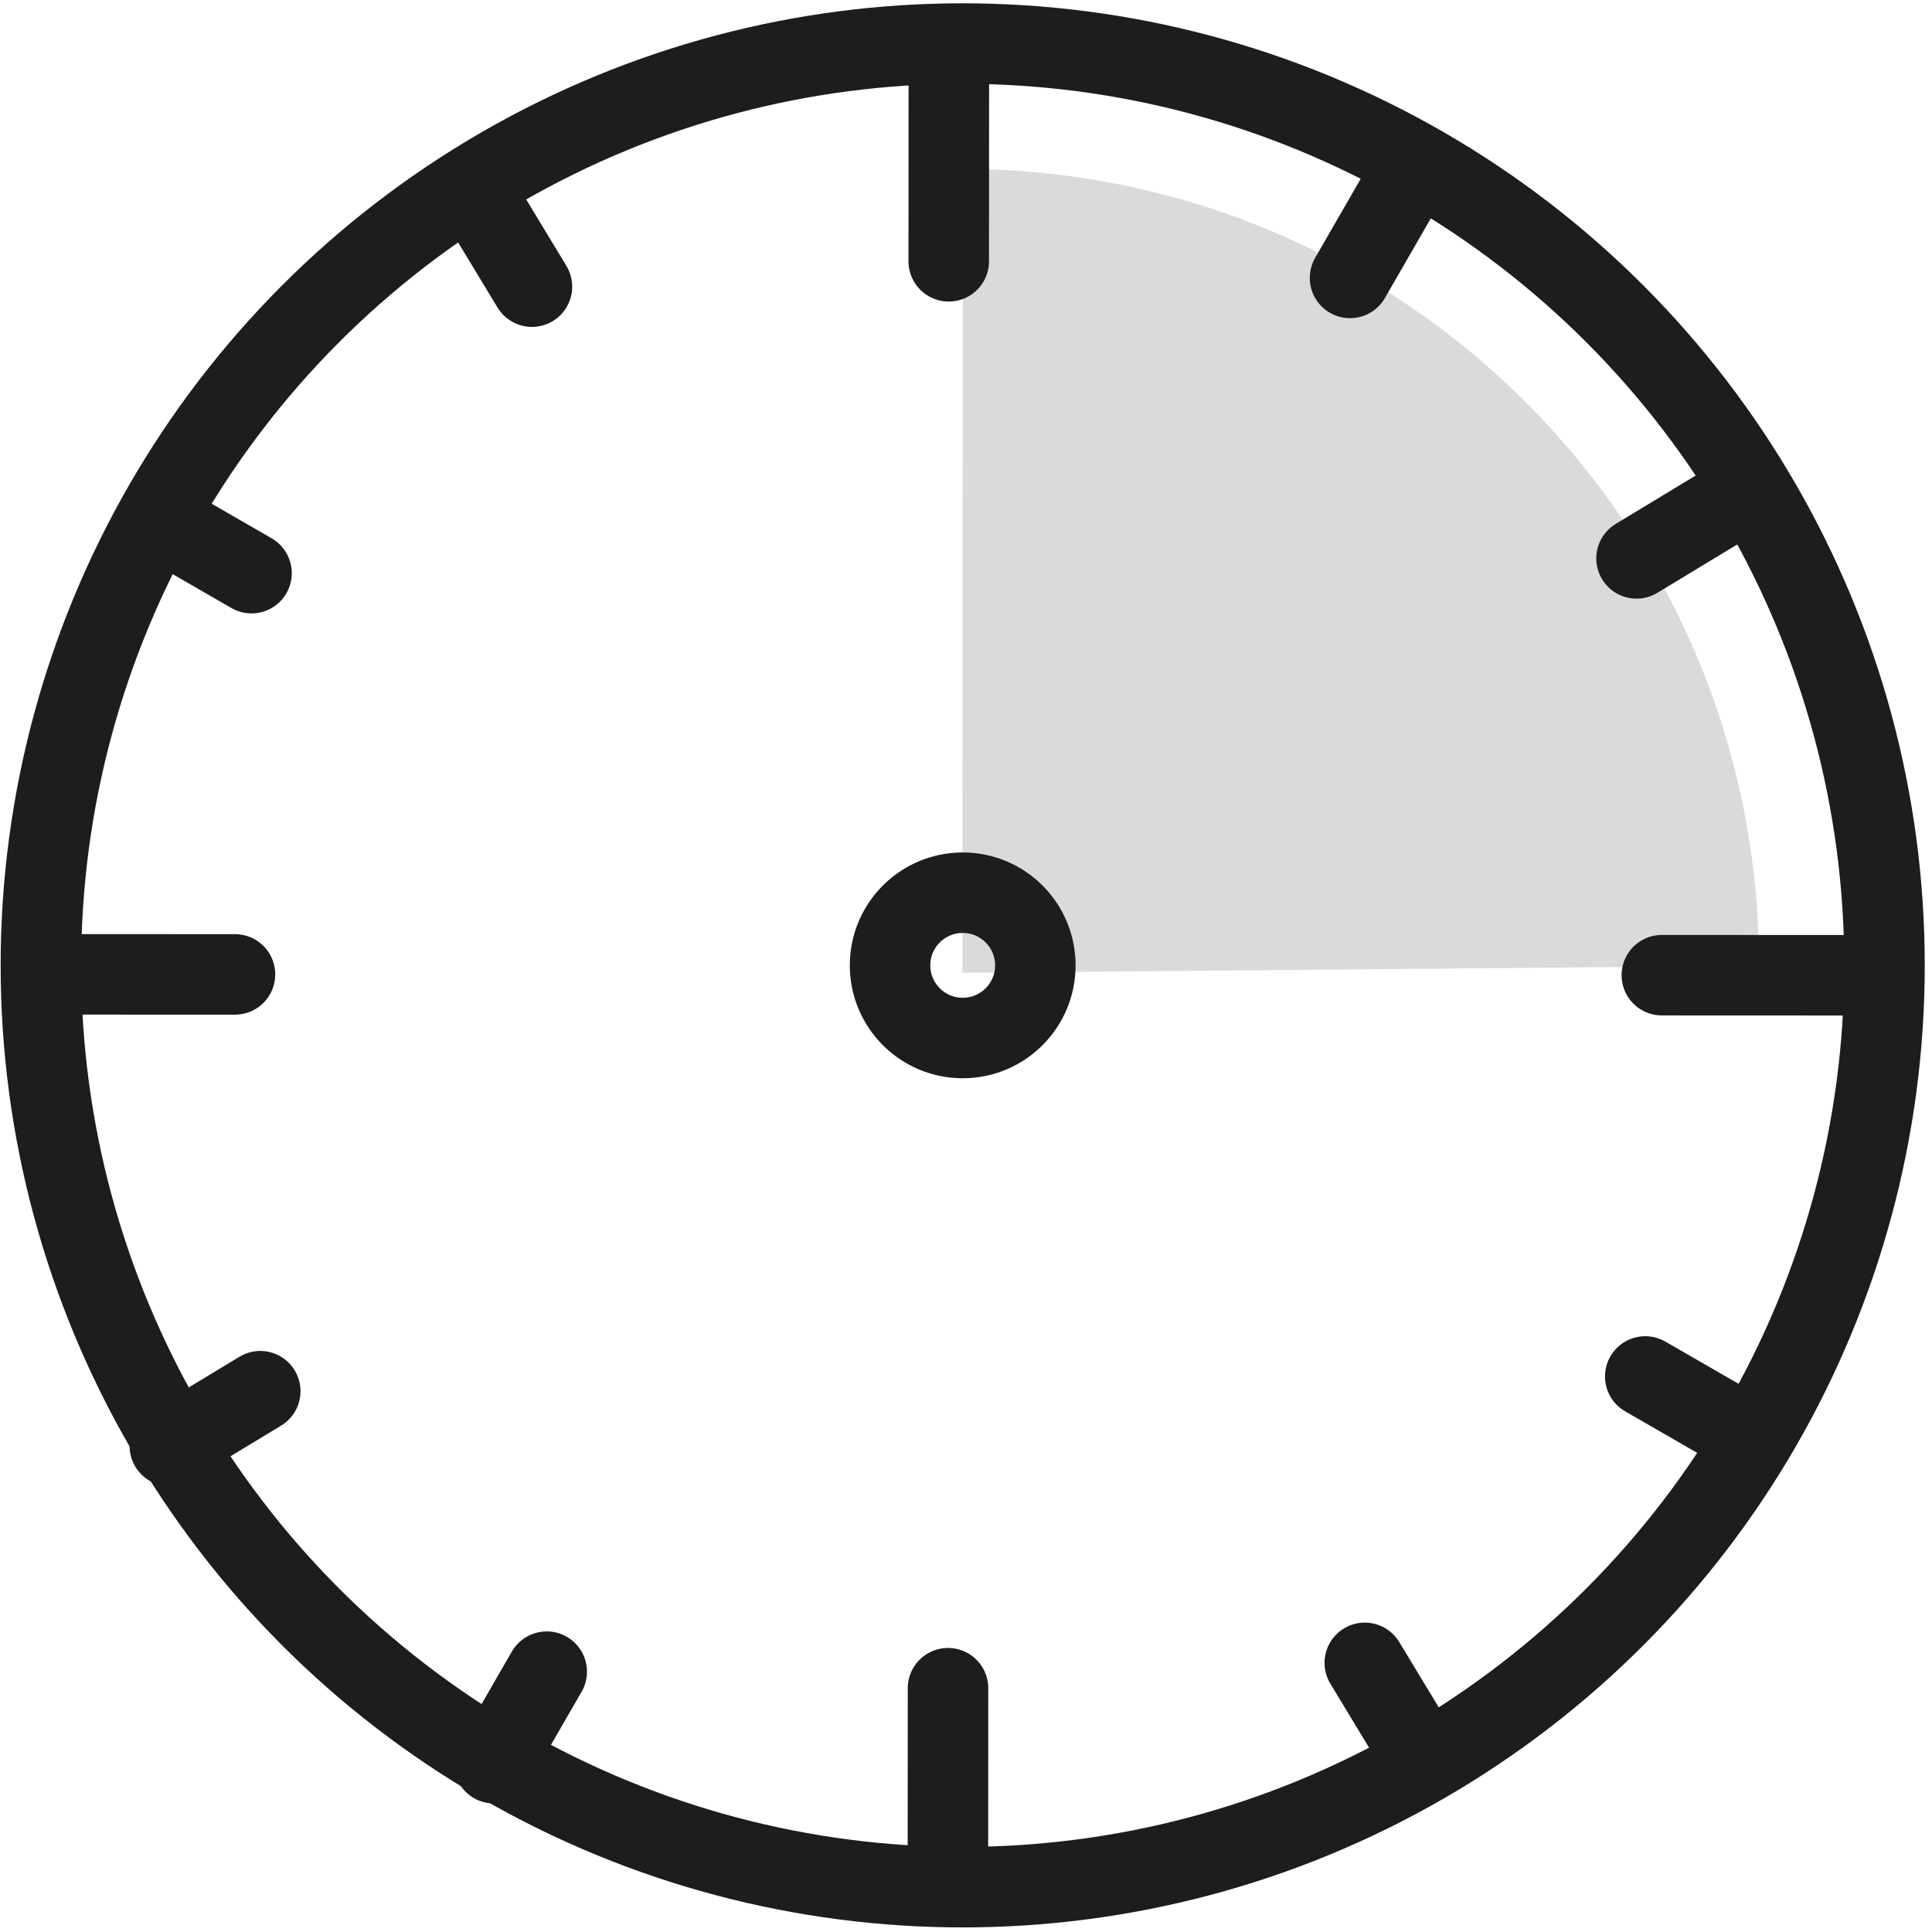 <?xml version="1.0" encoding="utf-8"?>
<!-- Generator: Adobe Illustrator 27.4.1, SVG Export Plug-In . SVG Version: 6.00 Build 0)  -->
<svg version="1.1" id="Ebene_1" xmlns="http://www.w3.org/2000/svg" xmlns:xlink="http://www.w3.org/1999/xlink" x="0px" y="0px"
	 viewBox="0 0 48 48" style="enable-background:new 0 0 48 48;" xml:space="preserve">
<style type="text/css">
	.st0{fill:#DADADA;}
	.st1{fill:none;stroke:#1D1D1B;stroke-width:2;stroke-linecap:round;stroke-linejoin:round;}
	.st2{fill:none;stroke:#1D1D1B;stroke-width:2;stroke-miterlimit:10;}
</style>
<g>
	<g id="Gruppe_1749">
		<path id="Pfad_626" class="st0" d="M23.91,24.171c0.005-9.955,0.01-19.972,0.018-19.972c10.927,0.006,19.78,8.868,19.774,19.795"
			/>
		<circle id="Ellipse_59" class="st1" cx="23.918" cy="23.984" r="22.902"/>
		<line id="Linie_142" class="st1" x1="23.553" y1="41.943" x2="23.551" y2="46.826"/>
		<line id="Linie_143" class="st1" x1="23.574" y1="1.61" x2="23.571" y2="6.492"/>
		<line id="Linie_144" class="st1" x1="6.249" y1="14.24" x2="3.975" y2="12.928"/>
		<line id="Linie_145" class="st1" x1="43.15" y1="35.509" x2="40.876" y2="34.198"/>
		<line id="Linie_146" class="st1" x1="13.216" y1="7.122" x2="11.857" y2="4.876"/>
		<line id="Linie_147" class="st1" x1="35.267" y1="43.56" x2="33.908" y2="41.313"/>
		<line id="Linie_148" class="st1" x1="13.583" y1="41.532" x2="12.272" y2="43.806"/>
		<line id="Linie_149" class="st1" x1="34.852" y1="4.631" x2="33.541" y2="6.905"/>
		<line id="Linie_150" class="st1" x1="6.466" y1="34.564" x2="4.219" y2="35.924"/>
		<line id="Linie_151" class="st1" x1="42.905" y1="12.513" x2="40.659" y2="13.873"/>
		<line id="Linie_152" class="st1" x1="5.838" y1="24.209" x2="1.54" y2="24.207"/>
		<line id="Linie_153" class="st1" x1="46.171" y1="24.23" x2="41.288" y2="24.228"/>
		<circle id="Ellipse_60" class="st2" cx="23.918" cy="23.984" r="1.805"/>
	</g>
</g>
</svg>
